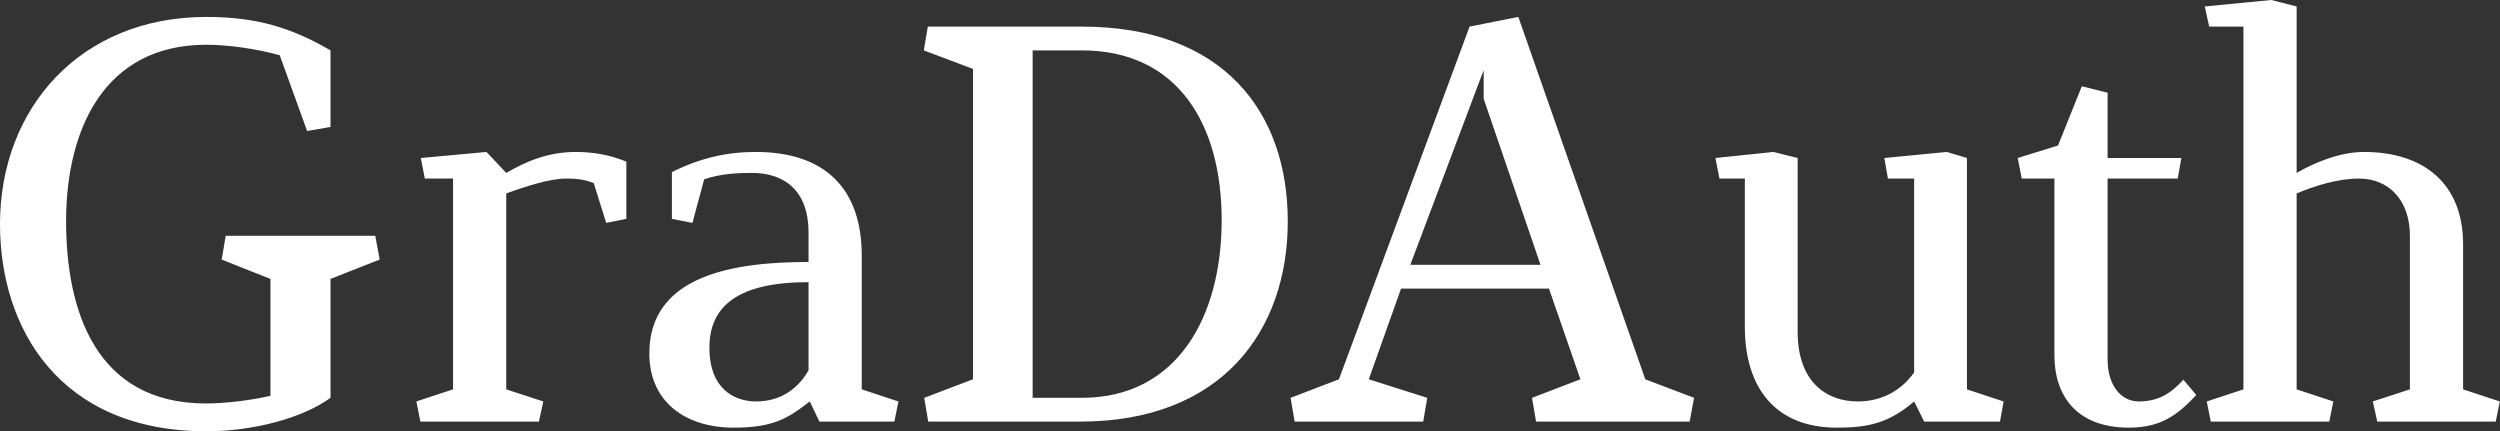 <svg xmlns="http://www.w3.org/2000/svg" viewBox="0 0 347.776 60" class="font">
    <rect x="0" y="0" width="347.776" height="60" fill="#333333" stroke="none"/>
    <g fill="white" transform="matrix(5.607,0,0,5.607,-2.748,-0.224)">
        <path d="M2.13 5.53C2.13 3.26 3.07 1.15 5.61 1.15C6.15 1.15 6.85 1.25 7.43 1.41L8.11 3.29L8.69 3.19L8.69 1.29C7.73 0.73 6.86 0.46 5.61 0.46C2.48 0.46 0.49 2.73 0.49 5.60C0.49 8.19 1.97 10.74 5.61 10.74C6.76 10.74 7.99 10.42 8.69 9.91L8.69 6.96L9.91 6.48L9.80 5.89L6.09 5.89L5.99 6.48L7.20 6.96L7.20 9.86C6.68 9.98 6.05 10.05 5.60 10.05C2.83 10.05 2.13 7.69 2.13 5.53ZM16.03 5.47L16.03 4.05C15.62 3.88 15.20 3.81 14.78 3.81C14.06 3.81 13.52 4.06 13.05 4.33L12.56 3.81L10.93 3.96L11.03 4.47L11.73 4.47L11.73 9.70L10.82 10.00L10.92 10.50L13.86 10.50L13.97 10.00L13.05 9.70L13.05 4.84C13.54 4.66 14.14 4.47 14.53 4.47C14.87 4.47 15.02 4.51 15.22 4.58L15.53 5.57ZM17.16 5.47L17.67 5.57L17.96 4.49C18.35 4.35 18.79 4.33 19.15 4.33C19.98 4.33 20.55 4.80 20.55 5.80L20.55 6.54C18.73 6.54 16.60 6.85 16.60 8.81C16.60 10.02 17.51 10.65 18.69 10.65C19.66 10.65 20.03 10.43 20.58 10.00L20.82 10.50L22.68 10.50L22.78 10.00L21.87 9.70L21.87 6.38C21.87 4.73 20.97 3.81 19.24 3.81C18.52 3.81 17.86 3.96 17.16 4.31ZM20.55 9.23C20.26 9.73 19.81 10.00 19.25 10.00C18.69 10.00 18.09 9.67 18.09 8.67C18.09 7.64 18.79 7.04 20.55 7.04ZM27.33 1.29C29.71 1.29 30.80 3.12 30.80 5.50C30.80 7.88 29.71 9.91 27.33 9.91L26.11 9.91L26.11 1.29ZM27.29 10.50C30.80 10.50 32.44 8.25 32.44 5.53C32.44 2.81 30.83 0.70 27.33 0.70L23.51 0.70L23.41 1.29L24.63 1.75L24.63 9.45L23.42 9.91L23.52 10.50ZM36.95 0.70L33.71 9.45L32.51 9.91L32.61 10.50L35.80 10.50L35.90 9.91L34.45 9.45L35.25 7.20L38.92 7.20L39.70 9.45L38.50 9.91L38.60 10.50L42.41 10.50L42.52 9.91L41.31 9.45L38.16 0.46ZM37.30 1.78L37.30 2.49L38.71 6.61L35.48 6.61ZM47.98 9.28C47.64 9.76 47.14 10.00 46.58 10.00C45.84 10.00 45.09 9.55 45.09 8.27L45.09 3.96L44.49 3.81L43.05 3.96L43.15 4.47L43.78 4.47L43.78 8.15C43.78 9.65 44.53 10.65 46.06 10.65C46.84 10.65 47.35 10.54 47.98 10.00L48.23 10.50L50.11 10.50L50.20 10.00L49.29 9.70L49.29 3.96L48.79 3.81L47.24 3.96L47.33 4.47L47.98 4.47ZM52.78 2.34L52.14 2.18L51.55 3.65L50.55 3.96L50.65 4.47L51.46 4.47L51.46 8.85C51.46 9.87 52.02 10.65 53.31 10.65C54.11 10.65 54.52 10.33 54.98 9.84L54.66 9.46C54.36 9.79 54.05 10.00 53.55 10.00C53.13 10.00 52.78 9.62 52.78 8.96L52.78 4.47L54.52 4.47L54.61 3.96L52.78 3.96ZM57.47 9.70L57.47 4.84C57.92 4.65 58.49 4.47 59.02 4.47C59.75 4.47 60.28 5.00 60.28 5.89L60.28 9.70L59.36 10.00L59.47 10.50L62.41 10.50L62.51 10.00L61.60 9.70L61.60 6.10C61.60 4.62 60.65 3.81 59.14 3.81C58.55 3.81 57.92 4.07 57.47 4.33L57.47 0.20L56.84 0.04L55.19 0.20L55.30 0.70L56.15 0.70L56.15 9.70L55.24 10.00L55.34 10.50L58.28 10.50L58.38 10.00Z"/>
    </g>
</svg>
